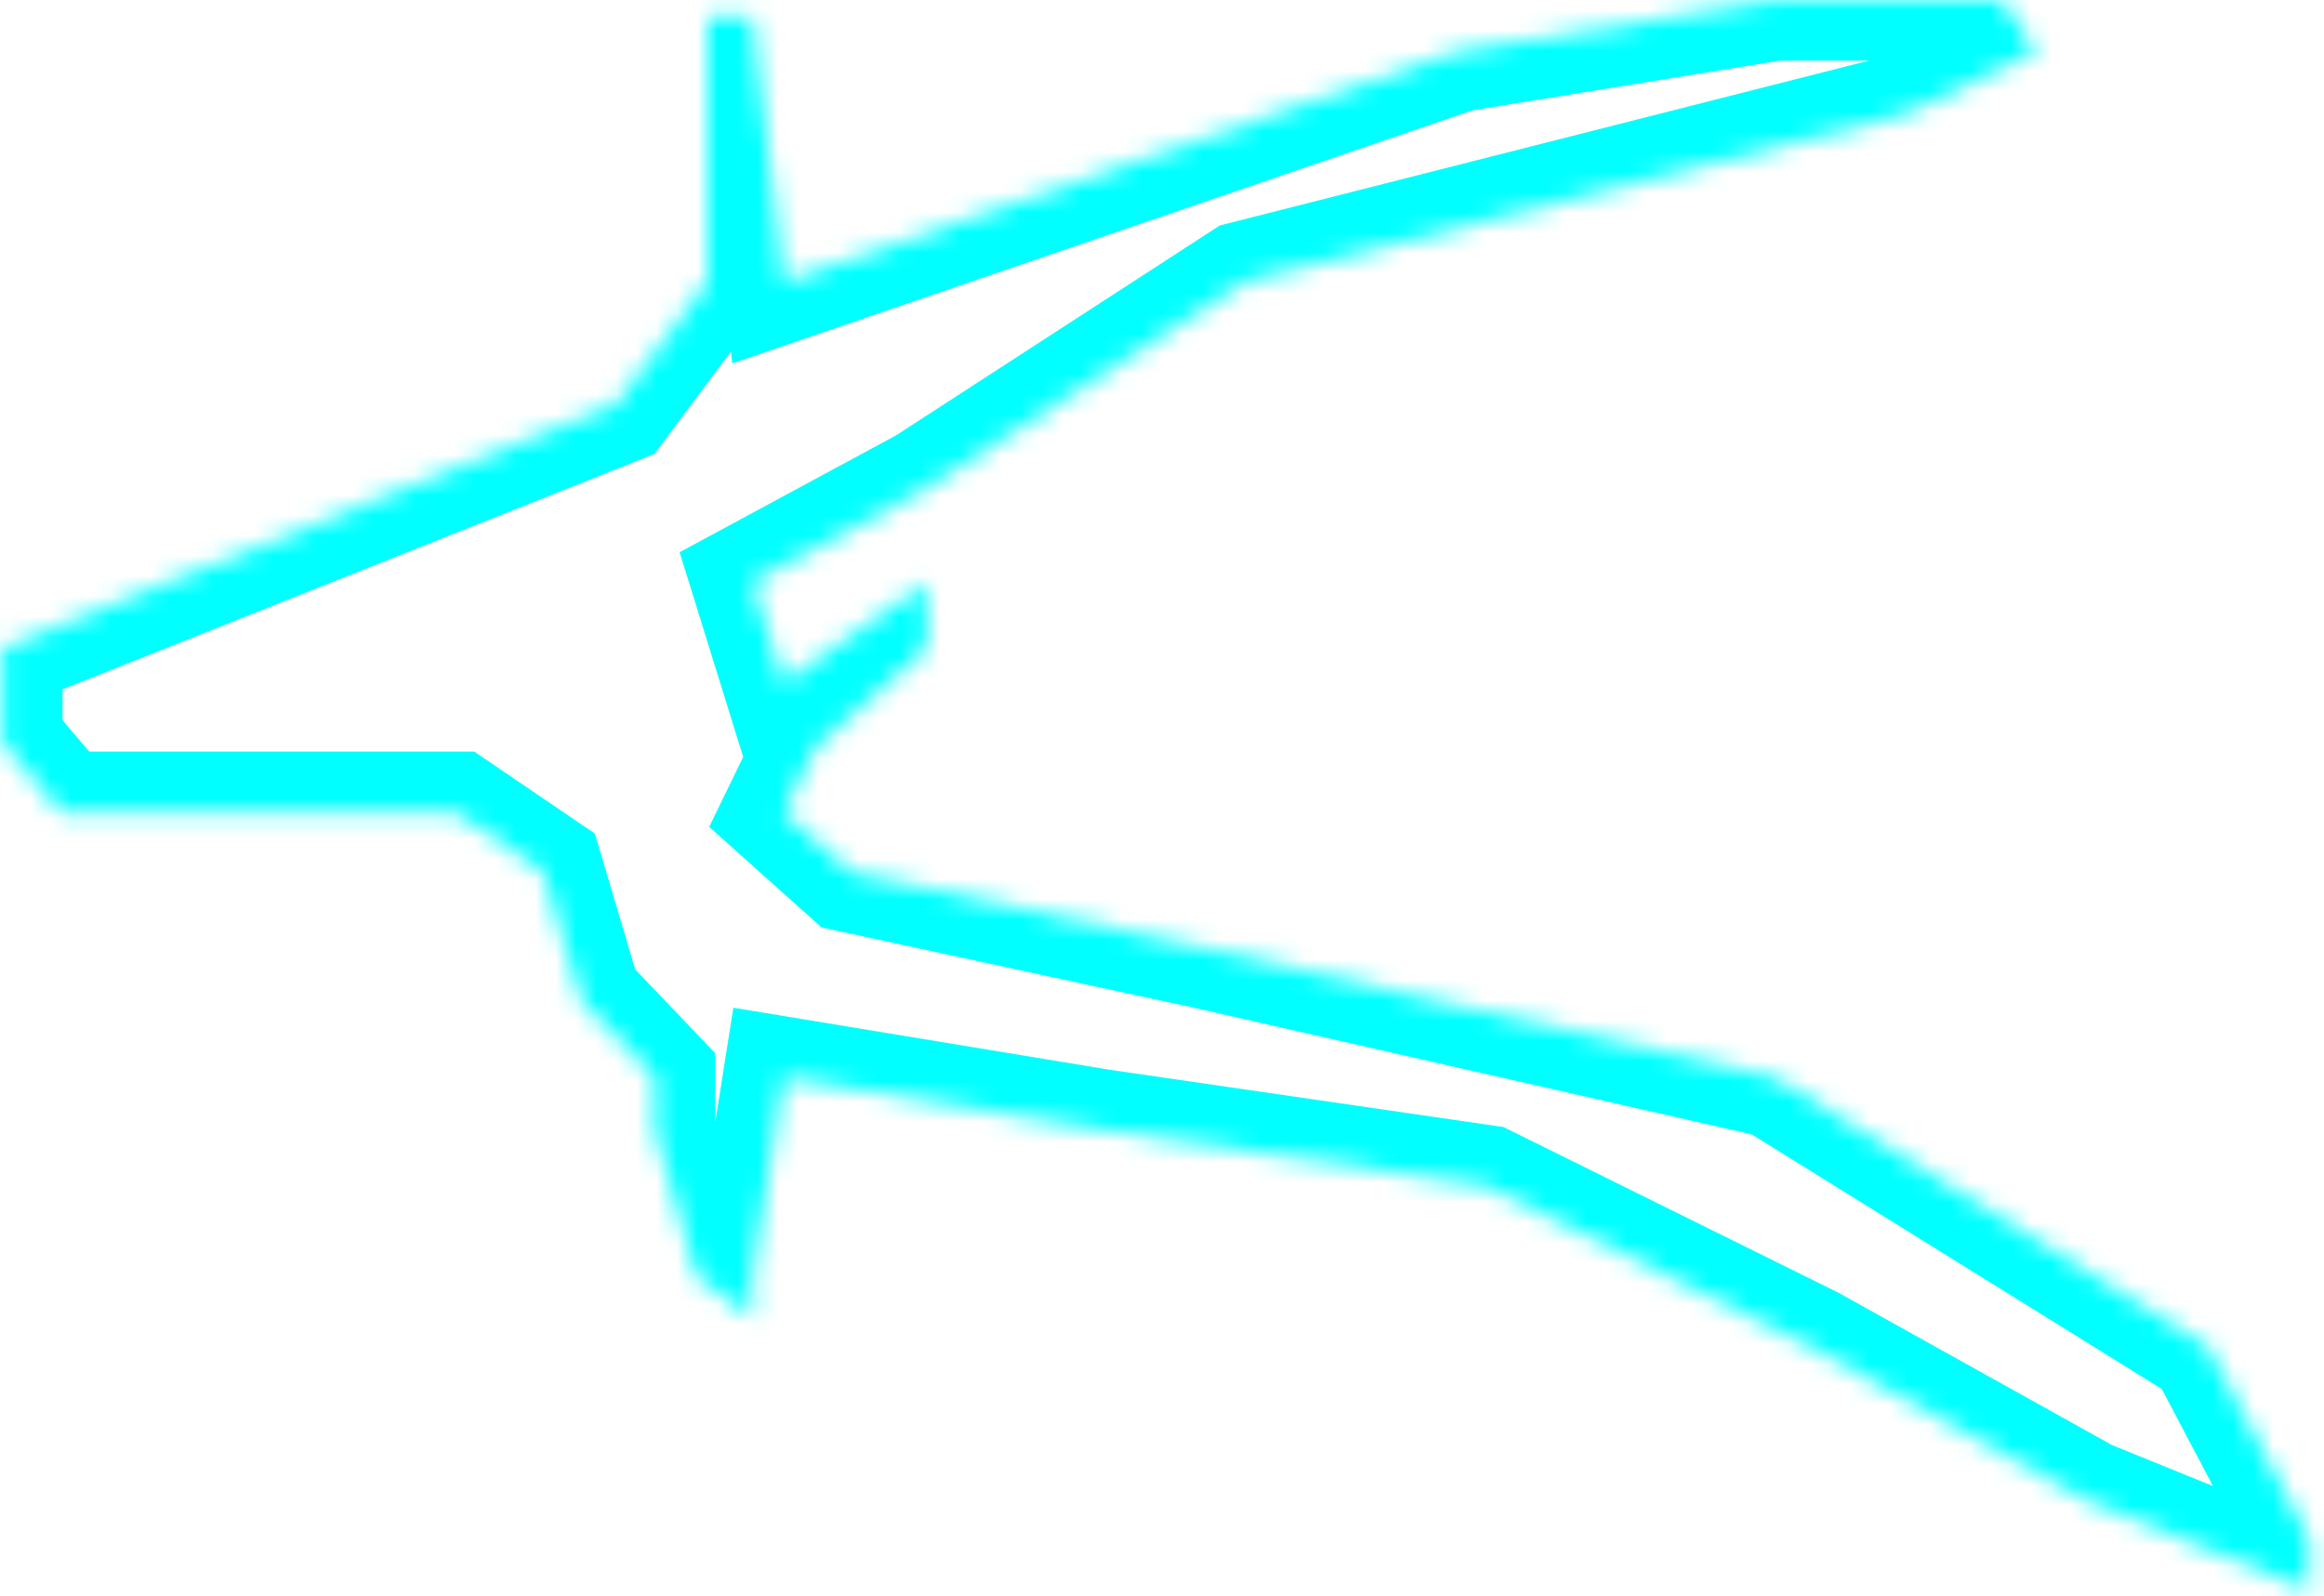 ﻿<?xml version="1.0" encoding="utf-8"?>
<svg version="1.1" xmlns:xlink="http://www.w3.org/1999/xlink" width="115px" height="79px" xmlns="http://www.w3.org/2000/svg">
  <defs>
    <mask fill="white" id="clip1511">
      <path d="M 3.029 40.195  L 0.093 36.741  L 0.093 32.078  L 30.491 19.988  L 35 13.943  L 35 0.817  L 37.226 0.817  L 38.781 13.943  L 72.114 2.544  L 87.831 0  L 99.057 0  L 100.784 2.544  L 94.221 5.653  L 61.579 13.943  L 45.862 24.133  L 37.226 28.796  L 38.781 33.805  L 45.862 28.796  L 45.862 32.078  L 40.335 37  L 38.781 40.195  L 42.062 43.131  L 59.679 46.931  L 87.831 53.321  L 109.247 66.62  L 114.256 76.119  L 114.256 78.71  L 103.202 74.219  L 89.558 66.62  L 73.496 58.675  L 54.497 55.912  L 38.781 53.321  L 37.226 63.166  L 37.226 65.238  L 34.463 63.166  L 32.39 55.912  L 32.39 53.321  L 28.763 49.522  L 26.864 43.131  L 22.546 40.195  L 13.737 40.195  L 7.52 40.195  L 3.029 40.195  Z " fill-rule="evenodd" />
    </mask>
  </defs>
  <g transform="matrix(1 0 0 1 -738 -483 )">
    <path d="M 3.029 40.195  L 0.093 36.741  L 0.093 32.078  L 30.491 19.988  L 35 13.943  L 35 0.817  L 37.226 0.817  L 38.781 13.943  L 72.114 2.544  L 87.831 0  L 99.057 0  L 100.784 2.544  L 94.221 5.653  L 61.579 13.943  L 45.862 24.133  L 37.226 28.796  L 38.781 33.805  L 45.862 28.796  L 45.862 32.078  L 40.335 37  L 38.781 40.195  L 42.062 43.131  L 59.679 46.931  L 87.831 53.321  L 109.247 66.62  L 114.256 76.119  L 114.256 78.71  L 103.202 74.219  L 89.558 66.62  L 73.496 58.675  L 54.497 55.912  L 38.781 53.321  L 37.226 63.166  L 37.226 65.238  L 34.463 63.166  L 32.39 55.912  L 32.39 53.321  L 28.763 49.522  L 26.864 43.131  L 22.546 40.195  L 13.737 40.195  L 7.52 40.195  L 3.029 40.195  Z " fill-rule="nonzero" fill="#ffffff" stroke="none" fill-opacity="0" transform="matrix(1 0 0 1 738 483 )" />
    <path d="M 3.029 40.195  L 0.093 36.741  L 0.093 32.078  L 30.491 19.988  L 35 13.943  L 35 0.817  L 37.226 0.817  L 38.781 13.943  L 72.114 2.544  L 87.831 0  L 99.057 0  L 100.784 2.544  L 94.221 5.653  L 61.579 13.943  L 45.862 24.133  L 37.226 28.796  L 38.781 33.805  L 45.862 28.796  L 45.862 32.078  L 40.335 37  L 38.781 40.195  L 42.062 43.131  L 59.679 46.931  L 87.831 53.321  L 109.247 66.62  L 114.256 76.119  L 114.256 78.71  L 103.202 74.219  L 89.558 66.62  L 73.496 58.675  L 54.497 55.912  L 38.781 53.321  L 37.226 63.166  L 37.226 65.238  L 34.463 63.166  L 32.39 55.912  L 32.39 53.321  L 28.763 49.522  L 26.864 43.131  L 22.546 40.195  L 13.737 40.195  L 7.52 40.195  L 3.029 40.195  Z " stroke-width="6" stroke="#00ffff" fill="none" transform="matrix(1 0 0 1 738 483 )" mask="url(#clip1511)" />
  </g>
</svg>